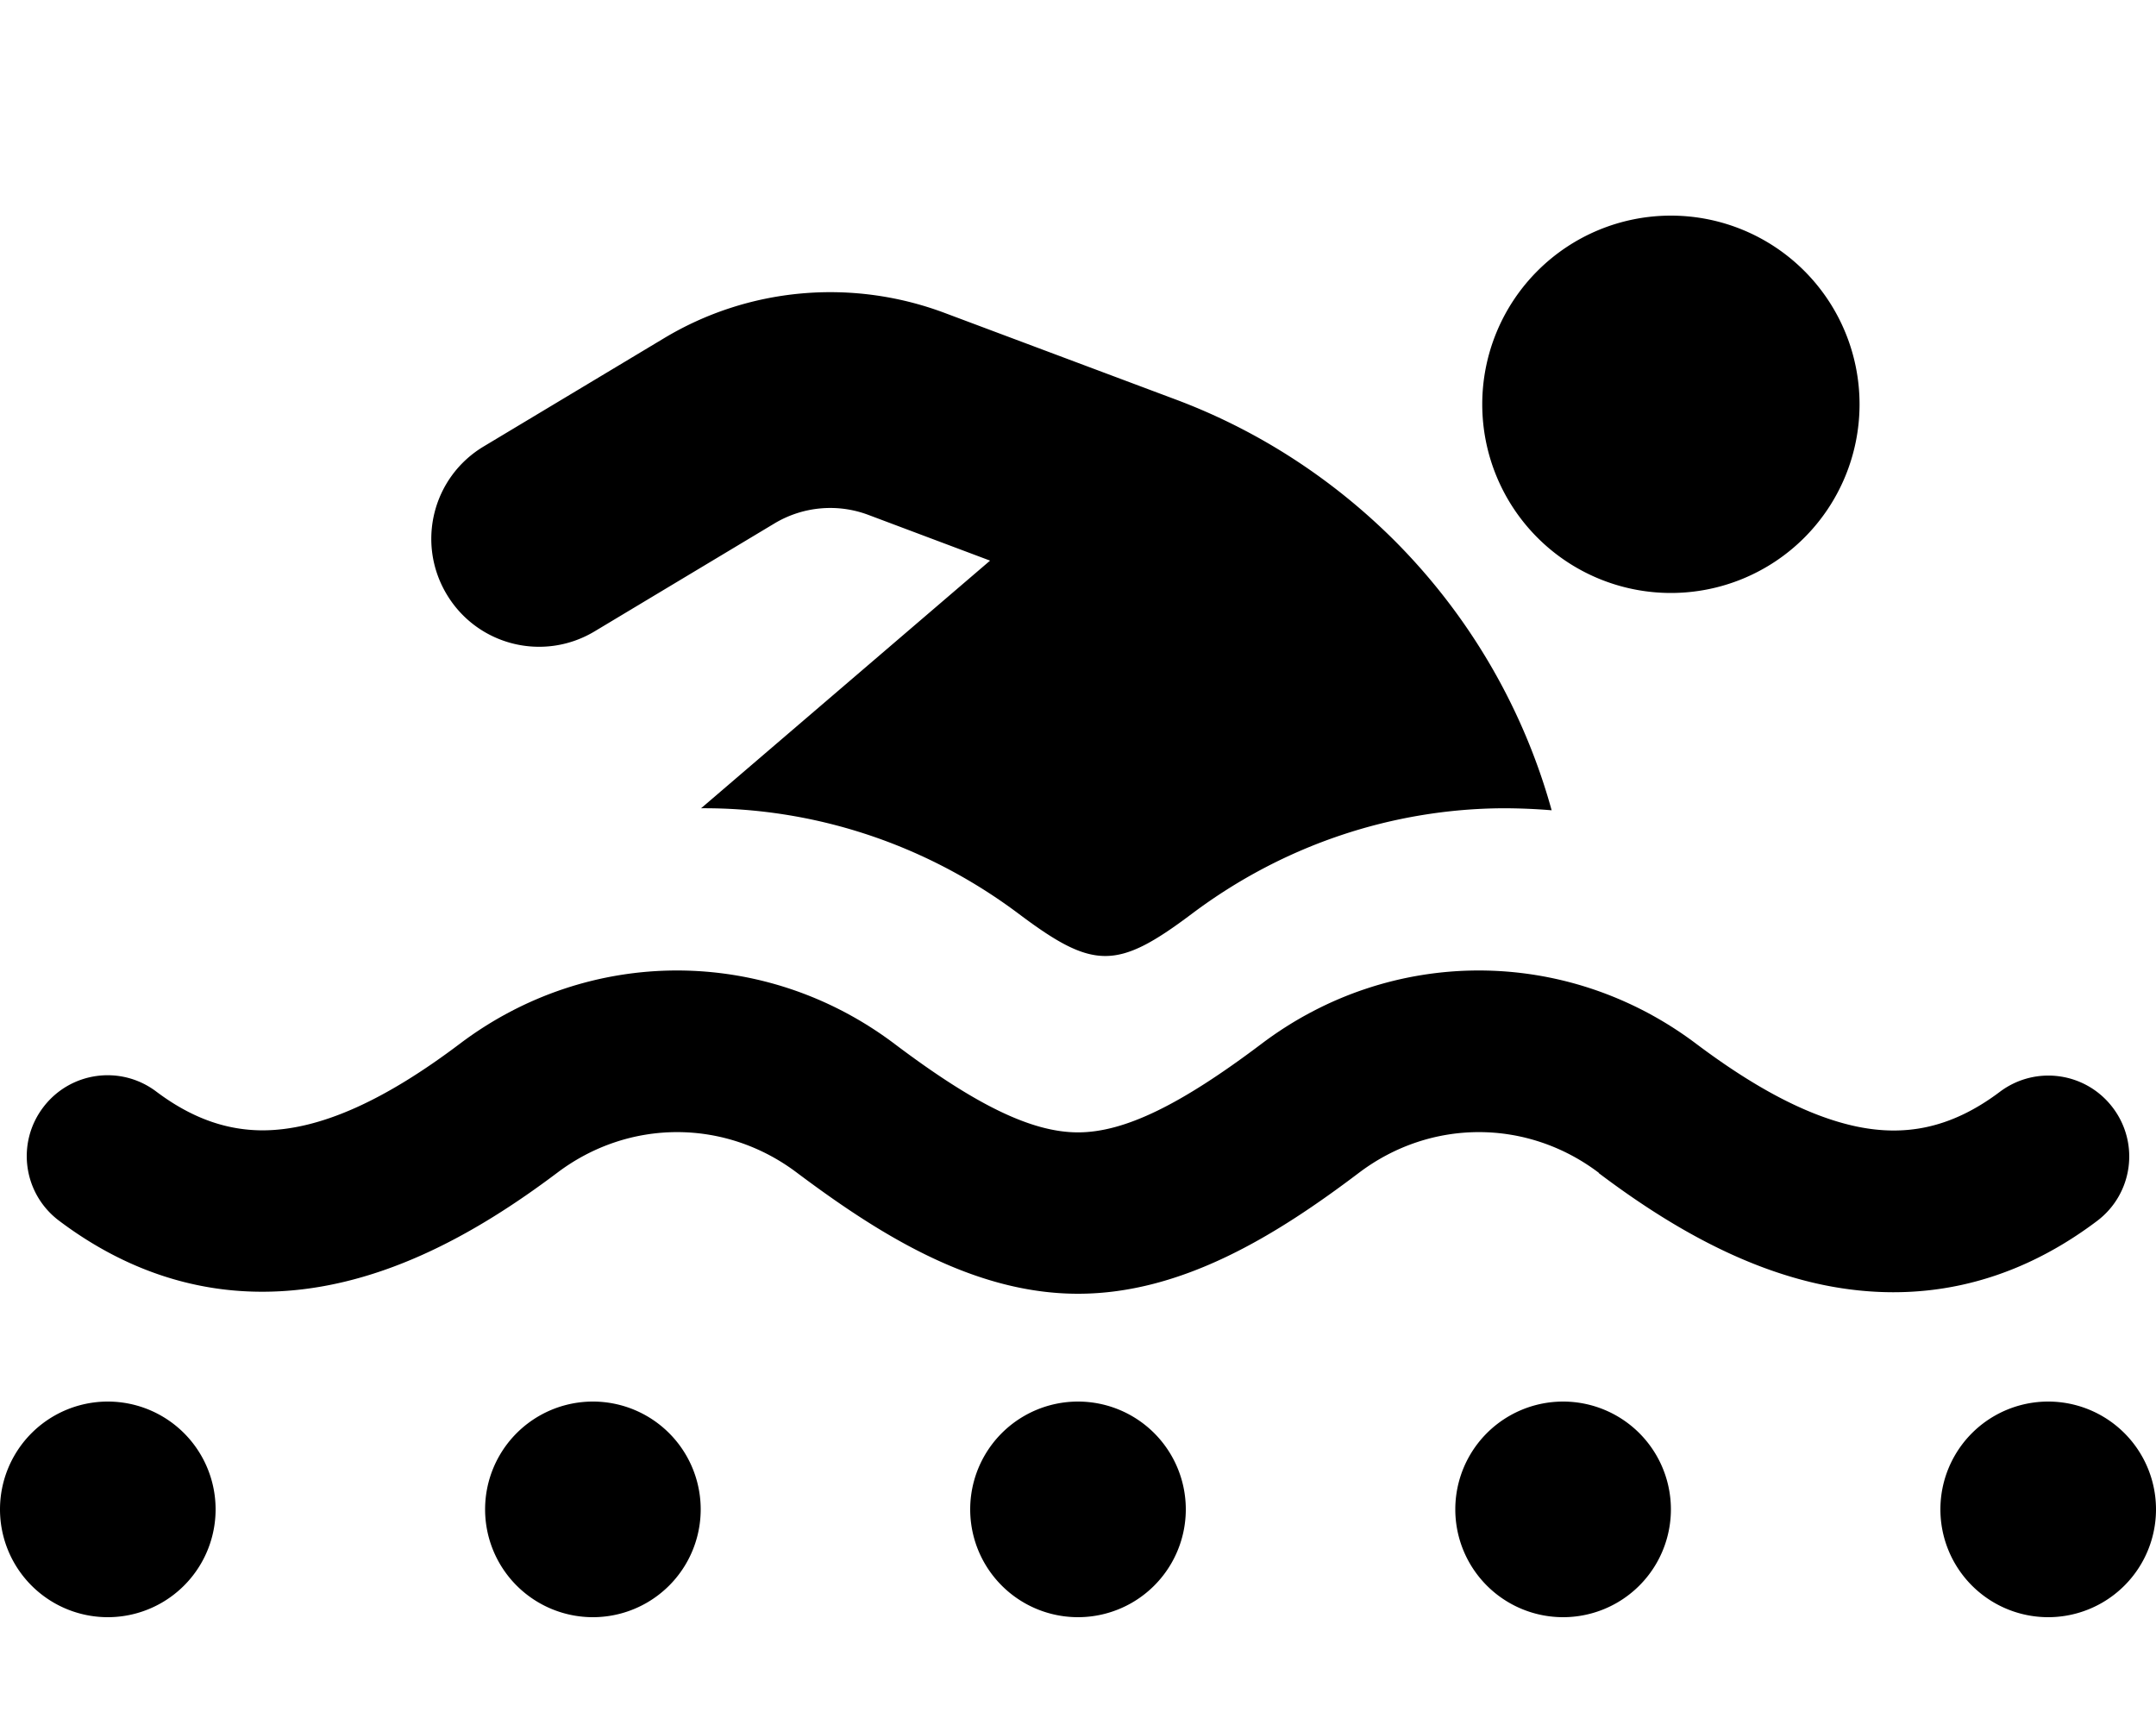 <svg fill="currentColor" xmlns="http://www.w3.org/2000/svg" viewBox="0 0 640 512"><!--! Font Awesome Pro 7.0.1 by @fontawesome - https://fontawesome.com License - https://fontawesome.com/license (Commercial License) Copyright 2025 Fonticons, Inc. --><path fill="currentColor" d="M496 64a56 56 0 1 1 0 112 56 56 0 1 1 0-112zM208 240l85.9-73.6-36.2-13.6c-9.1-3.4-19.3-2.5-27.7 2.5l-53.5 32.1c-15.2 9.1-34.8 4.2-43.9-11s-4.2-34.8 11-43.9l53.5-32.1c25.1-15.1 55.7-17.8 83.1-7.6l68.6 25.7c24.4 9.1 46.5 23.4 65 41.8 22.5 22.5 38.5 50.2 46.8 80.2-4.8-.4-9.7-.6-14.5-.6-32.5 .2-64.9 10.7-92.4 31.4-22.1 16.6-29.1 16.6-51.2 0-28.1-21.1-61.3-31.6-94.4-31.4l0 0zM474.6 348.1c-21.3-16.1-49.9-16.1-71.2 0-24.2 18.3-52.3 35.9-83.4 35.9s-59.1-17.7-83.4-35.9c-21.3-16.1-49.9-16.1-71.2 0-23.8 17.9-54.1 35.5-88.1 35.3-20.4-.1-40.7-6.7-59.8-21.1-10.6-8-12.7-23-4.7-33.6s23-12.7 33.6-4.7c11.3 8.5 21.6 11.4 31.2 11.5 17.6 .1 37.3-9.4 58.9-25.7 38.4-29 90.5-29 129 0 24 18.1 40.7 26.3 54.5 26.3s30.5-8.2 54.5-26.3c38.4-29 90.5-29 129 0 16.9 12.7 32.9 21.5 47.8 24.6 13.7 2.8 27.4 .9 42.3-10.3 10.6-8 25.6-5.9 33.6 4.7s5.9 25.6-4.7 33.6c-26.4 19.9-54.2 24.4-80.7 19.1-25.3-5.1-48.1-18.9-67.2-33.3zM32 416a32 32 0 1 1 0 64 32 32 0 1 1 0-64zm144 0a32 32 0 1 1 0 64 32 32 0 1 1 0-64zm256 32a32 32 0 1 1 64 0 32 32 0 1 1 -64 0zm176-32a32 32 0 1 1 0 64 32 32 0 1 1 0-64zM288 448a32 32 0 1 1 64 0 32 32 0 1 1 -64 0z"/></svg>